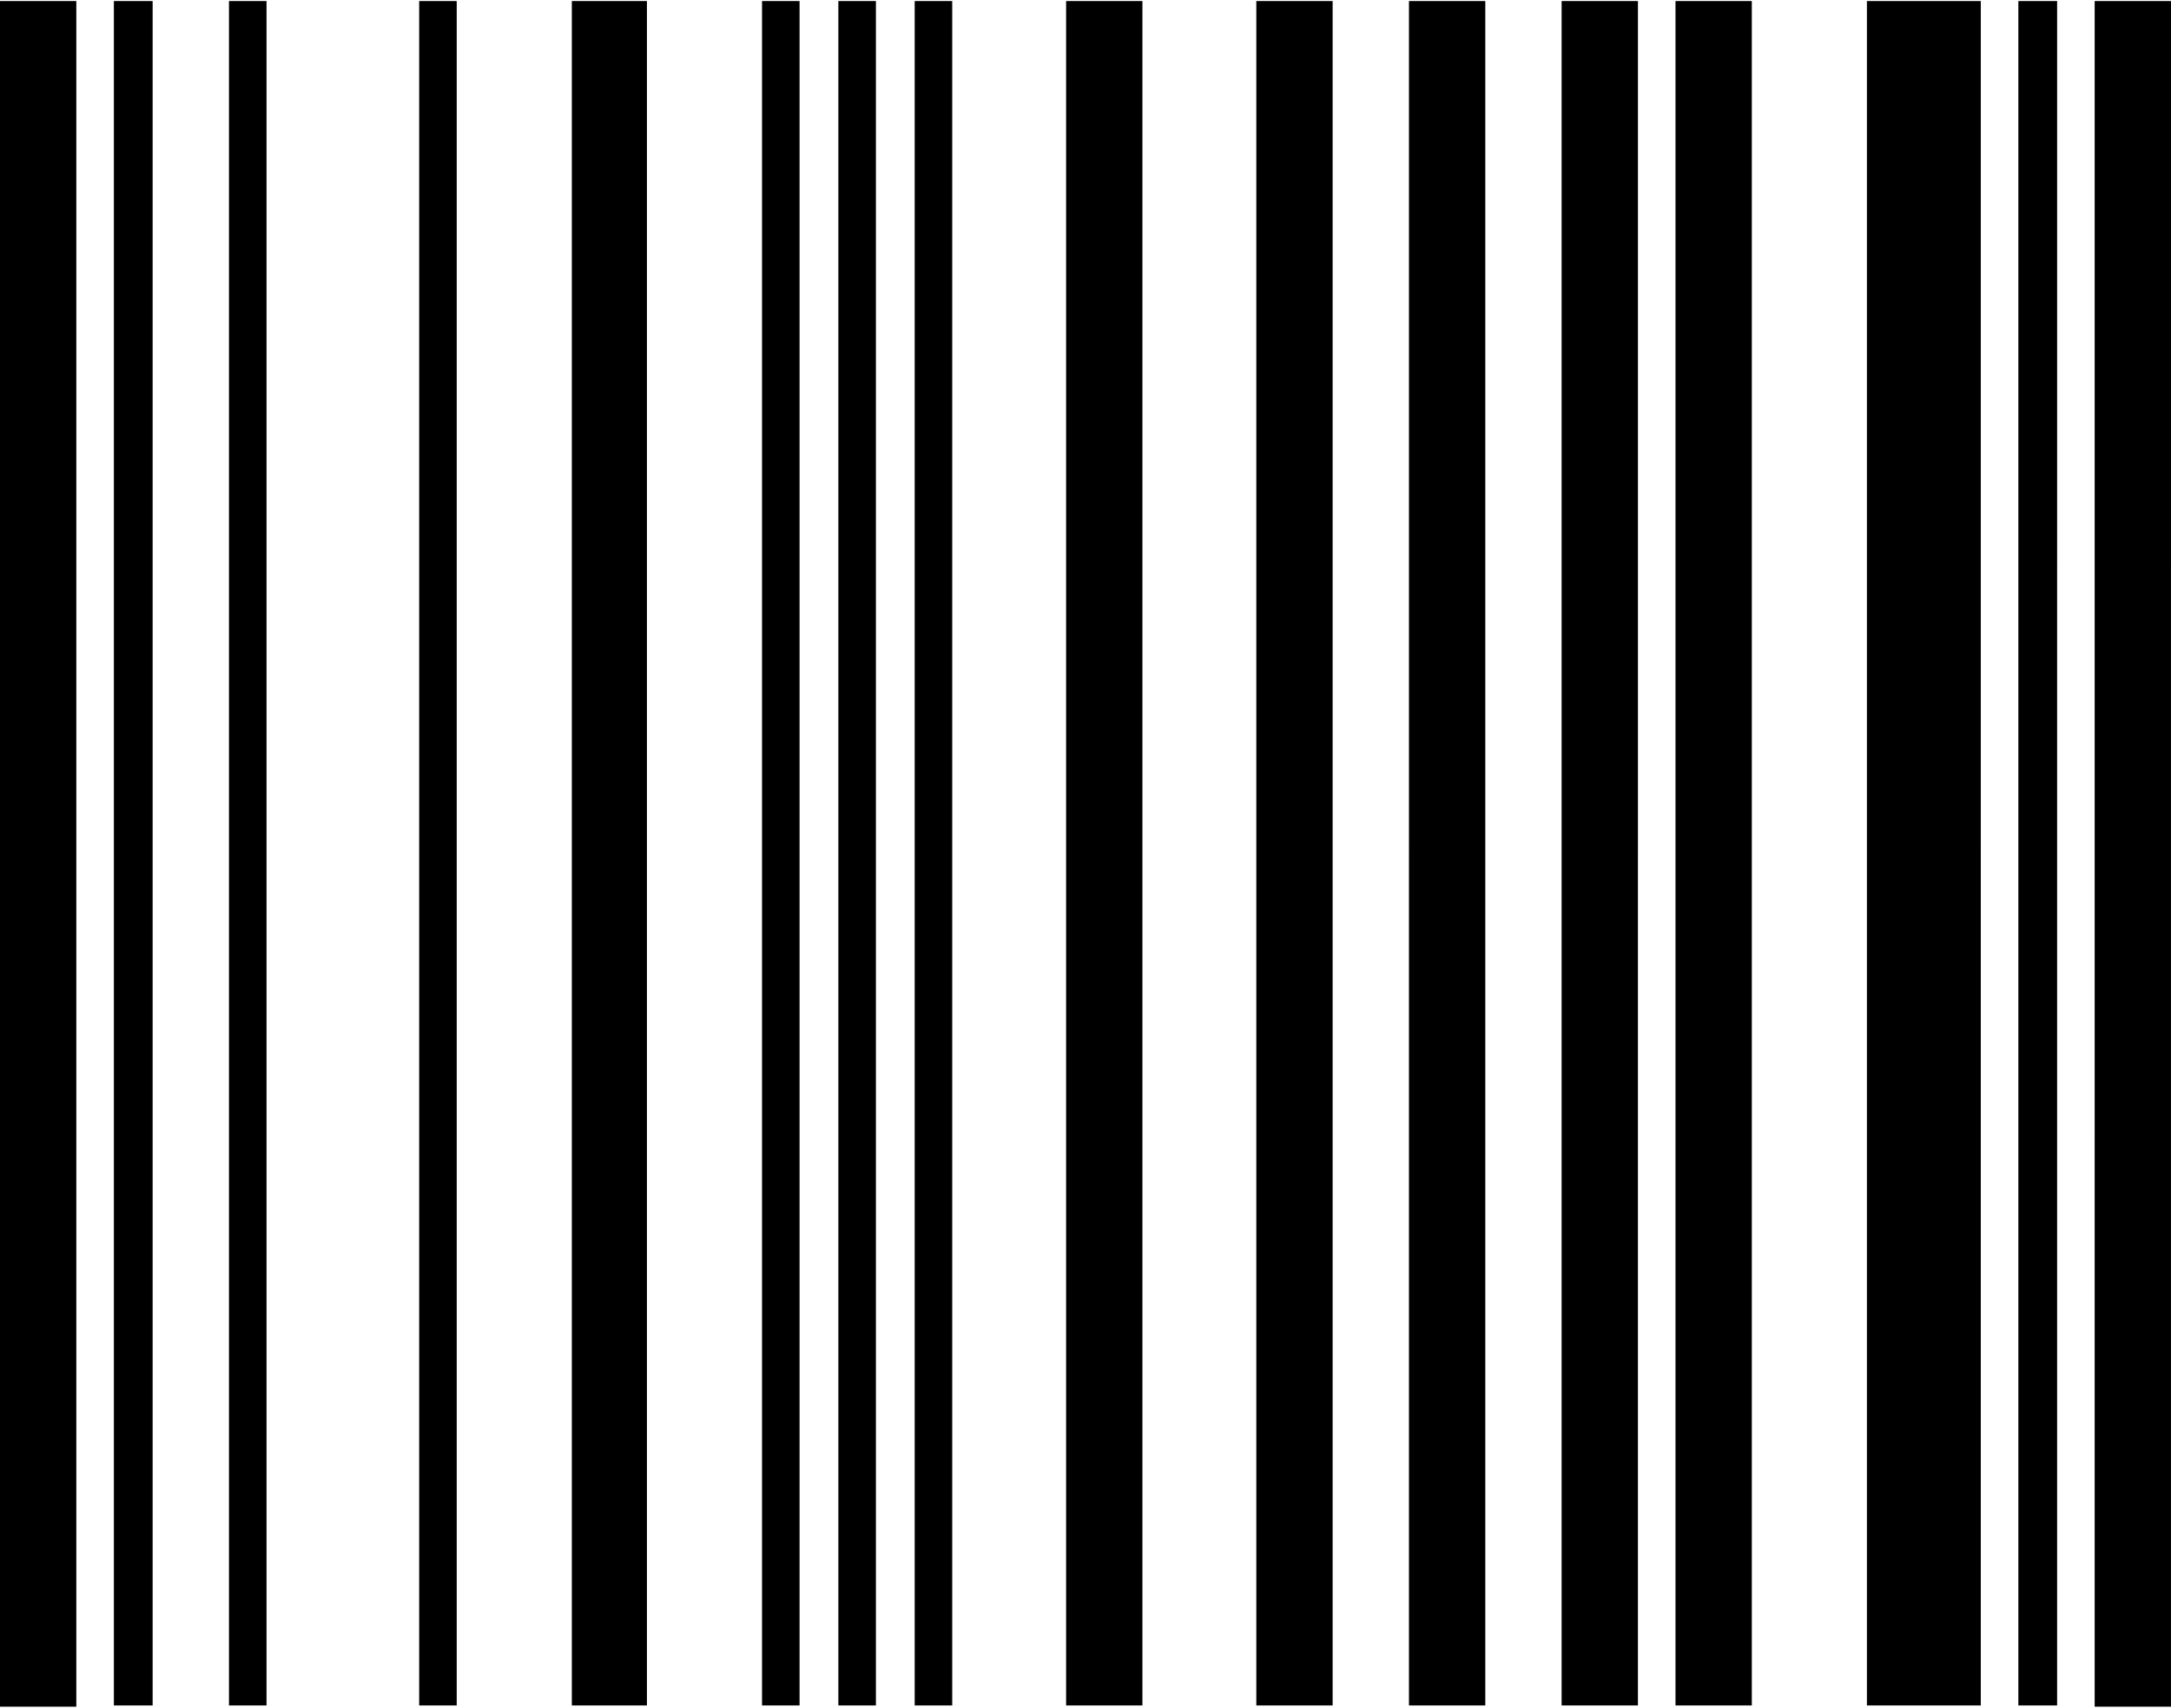 <svg xmlns="http://www.w3.org/2000/svg" width="3em" height="2.36em" viewBox="0 0 1792 1408"><path fill="currentColor" d="M63 1408H0V0h63zm63-1H94V0h32zm94 0h-31V0h31zm157 0h-31V0h31zm157 0h-62V0h62zm126 0h-31V0h31zm63 0h-31V0h31zm63 0h-31V0h31zm157 0h-63V0h63zm157 0h-63V0h63zm126 0h-63V0h63zm126 0h-63V0h63zm94 0h-63V0h63zm189 0h-94V0h94zm63 0h-32V0h32zm94 1h-63V0h63z"/></svg>